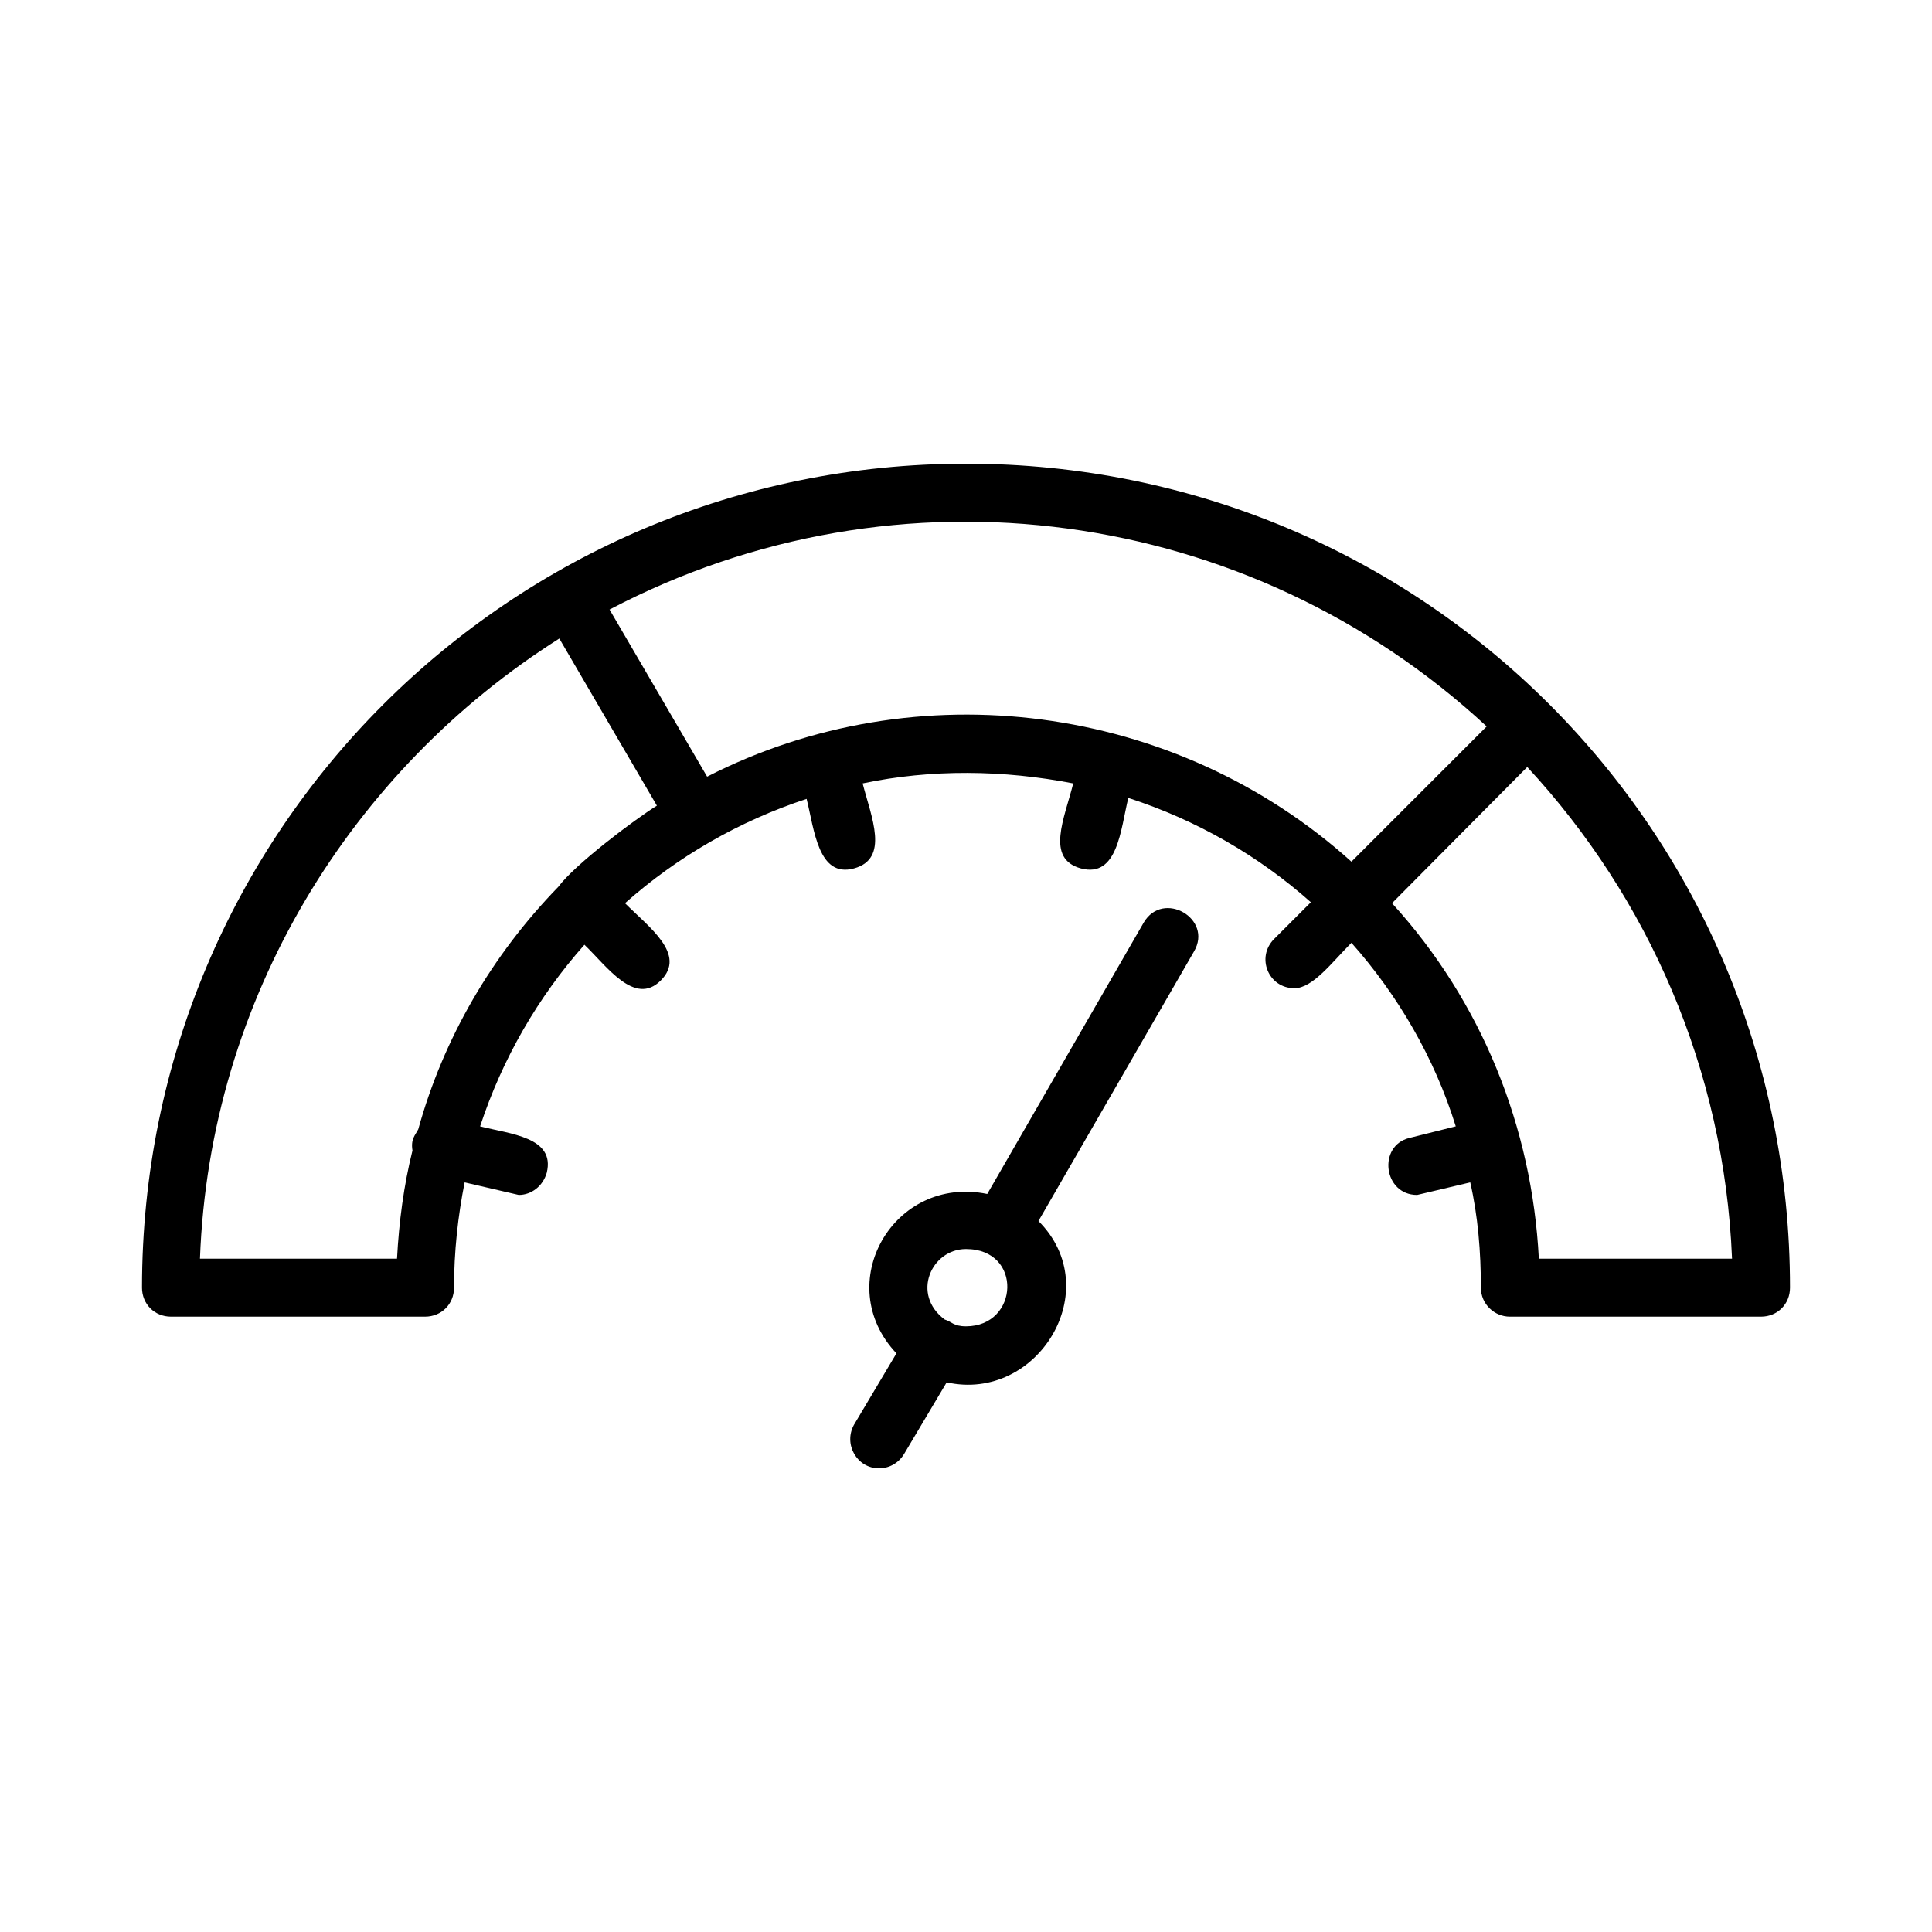 <?xml version="1.0" encoding="UTF-8"?>
<!DOCTYPE svg PUBLIC "-//W3C//DTD SVG 1.1//EN" "http://www.w3.org/Graphics/SVG/1.1/DTD/svg11.dtd">
<!-- Creator: CorelDRAW -->
<svg xmlns="http://www.w3.org/2000/svg" xml:space="preserve" width="2in" height="2in" version="1.1" style="shape-rendering:geometricPrecision; text-rendering:geometricPrecision; image-rendering:optimizeQuality; fill-rule:evenodd; clip-rule:evenodd"
viewBox="0 0 2000 2000"
 xmlns:xlink="http://www.w3.org/1999/xlink">
 <defs>
  <style type="text/css">
   <![CDATA[
    .fil0 {fill:none}
    .fil1 {fill:black}
   ]]>
  </style>
 </defs>
 <rect class="fil0" width="2000" height="2000"/>
 <g id="Layer_x0020_1">
  <path class="fil1" d="M1793 1303c-8,-196 -87,-374 -212,-509l-140 141c93,102 145,232 152,368l200 0zm-1256 -66l-56 -13c-7,35 -11,72 -11,109 0,17 -13,30 -30,30l-263 0c-17,0 -30,-13 -30,-30 0,-472 381,-853 853,-853 473,0 853,380 853,853 0,17 -13,30 -30,30l-260 0c-16,0 -30,-13 -30,-30 0,-37 -3,-74 -11,-109l-55 13c-35,0 -41,-51 -8,-59l48 -12c-22,-71 -60,-136 -108,-190 -20,20 -40,47 -59,47 -27,0 -40,-32 -21,-51l38 -38c-54,-48 -118,-85 -189,-108 -8,33 -11,83 -49,73 -37,-10 -17,-52 -8,-88 -72,-14 -147,-15 -218,0 9,35 28,78 -9,88 -37,10 -41,-40 -49,-72 -70,23 -134,60 -188,108 25,25 64,53 37,80 -27,27 -56,-15 -79,-37 -48,54 -85,118 -108,188 31,8 78,11 69,48 -4,14 -16,23 -29,23zm-110 -46c-2,-12 3,-16 6,-22 26,-94 76,-180 145,-251 17,-23 78,-69 102,-84l-101 -173c-215,136 -362,372 -372,642l204 0c2,-38 7,-76 16,-112zm483 329c-23,0 -37,-25 -26,-45l44 -74c-68,-72 -3,-185 94,-165l162 -281c20,-34 72,-4 52,30l-161 279c71,71 -1,188 -95,167l-44 74c-6,10 -16,15 -26,15zm68 -154c7,2 9,7 22,7 55,0 59,-80 0,-80 -36,0 -57,47 -22,73zm-347 -735l101 173c217,-111 485,-76 667,88l140 -140c-246,-228 -609,-278 -908,-121z"/>
 </g>
</svg>
